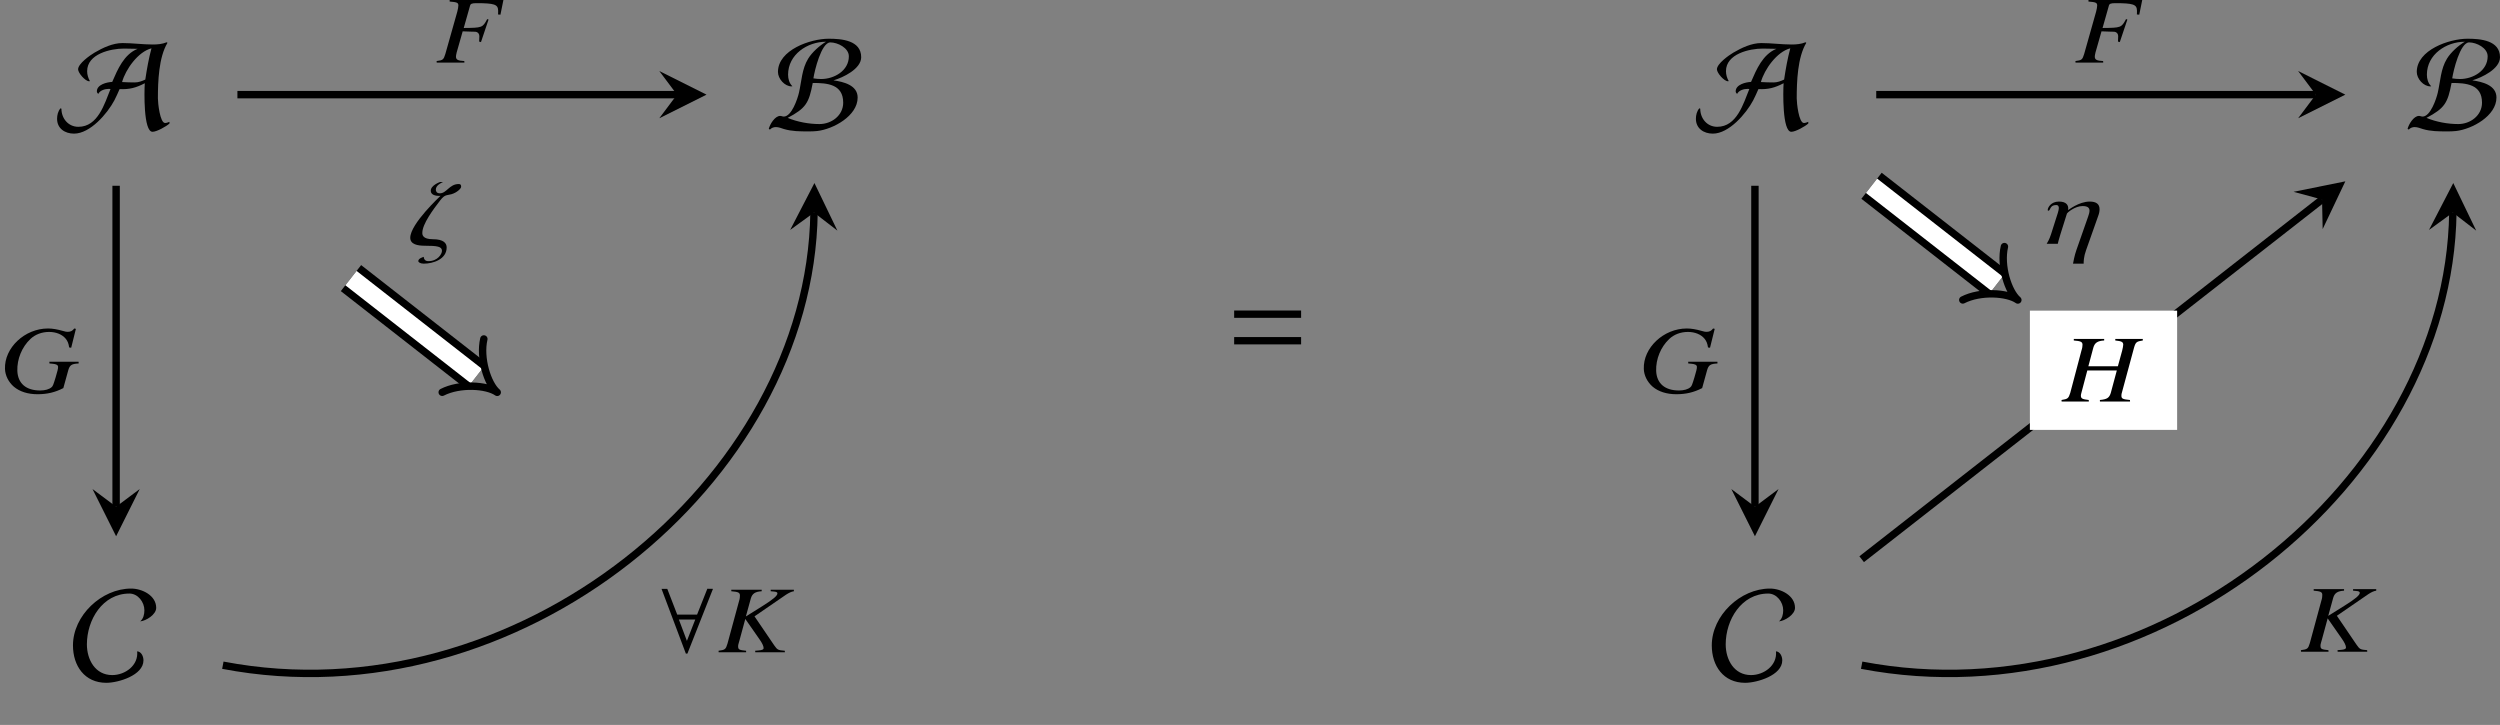 <?xml version='1.0' encoding='UTF-8'?>
<!-- This file was generated by dvisvgm 2.1.3 -->
<svg height='54.814pt' version='1.1' viewBox='78.893 54.942 189.023 54.814' width='189.023pt' xmlns='http://www.w3.org/2000/svg' xmlns:xlink='http://www.w3.org/1999/xlink'>
<rect x="78.893" y="54.942" width="189.023" height="54.814" fill="#808080" stroke="none"/>
<defs>
<path d='M8.566 -0.377V-0.506C8.466 -0.466 8.347 -0.417 8.238 -0.417C7.841 -0.417 7.692 -1.965 7.692 -2.273C7.692 -3.543 7.752 -5.38 8.417 -6.481L8.357 -6.521C8.02 -6.382 7.662 -6.352 7.305 -6.352C6.541 -6.352 5.777 -6.461 5.012 -6.461C4.278 -6.461 3.524 -6.104 2.898 -5.737C2.561 -5.538 1.658 -4.903 1.658 -4.476C1.658 -4.198 2.203 -3.573 2.491 -3.573L2.551 -3.583C2.422 -3.811 2.342 -4.069 2.342 -4.337C2.342 -5.638 4.109 -6.045 5.131 -6.045C5.469 -6.045 5.816 -6.035 6.154 -6.025C5.122 -5.598 4.655 -4.486 4.238 -3.524C3.831 -3.504 3.077 -3.325 3.077 -2.809C3.077 -2.729 3.127 -2.66 3.186 -2.62C3.325 -2.898 3.702 -2.997 3.98 -2.997C4.02 -2.997 4.069 -2.997 4.109 -2.988C3.653 -1.866 3.166 -0.129 1.677 -0.129C0.913 -0.129 0.397 -0.764 0.397 -1.499L0.328 -1.529C0.139 -1.31 0.069 -1.012 0.069 -0.734C0.069 0 0.665 0.387 1.35 0.387C2.571 0.387 3.871 -1.131 4.397 -2.124C4.546 -2.402 4.665 -2.69 4.794 -2.978C5.538 -2.948 6.035 -3.077 6.7 -3.424C6.66 -2.829 6.59 0.248 7.285 0.248C7.603 0.248 8.327 -0.159 8.566 -0.377ZM7.206 -6.064C6.997 -5.29 6.858 -4.496 6.739 -3.702C6.491 -3.583 6.223 -3.484 5.945 -3.484C5.628 -3.484 5.3 -3.494 4.983 -3.514C5.251 -4.476 6.193 -5.806 7.206 -6.064Z' id='g25-65'/>
<path d='M7.057 -5.389C7.057 -6.68 5.558 -6.789 4.595 -6.789C3.226 -6.789 0.764 -5.945 0.764 -4.278C0.764 -3.762 1.27 -3.186 1.796 -3.186L1.856 -3.196C1.618 -3.424 1.529 -3.752 1.529 -4.069C1.529 -5.598 2.988 -6.561 4.397 -6.561C3.911 -6.273 3.345 -5.767 3.047 -5.28C2.571 -4.506 2.551 -3.573 2.352 -2.71C2.243 -2.233 1.796 -0.903 1.201 -0.903C1.112 -0.903 1.022 -0.953 0.933 -0.953C0.526 -0.953 0.149 -0.308 0.069 0.03L0.159 0.079C0.278 -0.05 0.437 -0.109 0.605 -0.109C0.824 -0.109 1.022 -0.02 1.221 0.04C1.816 0.218 2.432 0.218 3.047 0.218C3.275 0.218 3.504 0.218 3.732 0.189C4.943 0.05 6.789 -0.953 6.789 -2.342C6.789 -3.285 5.707 -3.533 4.963 -3.643C5.687 -3.851 7.057 -4.506 7.057 -5.389ZM6.124 -5.459C6.124 -4.367 5.012 -3.742 4.03 -3.742C3.831 -3.742 3.643 -3.762 3.444 -3.792C3.524 -4.347 4.04 -6.511 4.724 -6.511C5.28 -6.511 6.124 -6.094 6.124 -5.459ZM5.697 -1.955C5.697 -0.983 4.814 -0.337 3.901 -0.337C3.107 -0.337 2.233 -0.496 1.499 -0.804C2.878 -1.538 3.107 -1.926 3.394 -3.444C4.486 -3.444 5.697 -3.355 5.697 -1.955Z' id='g25-66'/>
<path d='M6.362 -5.181C6.362 -6.124 5.29 -6.64 4.466 -6.64C2.233 -6.64 0.069 -4.605 0.069 -2.342C0.069 -0.804 0.943 0.486 2.591 0.486C3.494 0.486 5.399 -0.079 5.399 -1.211C5.399 -1.499 5.251 -1.866 4.923 -1.896C5.032 -0.834 4.02 -0.099 3.037 -0.099C1.747 -0.099 1.122 -1.27 1.122 -2.422C1.122 -4.268 2.303 -6.263 4.337 -6.263C4.983 -6.263 5.469 -5.618 5.469 -5.002C5.469 -4.695 5.399 -4.367 5.151 -4.159C5.598 -4.198 6.362 -4.675 6.362 -5.181Z' id='g25-67'/>
<path d='M4.891 -3.623L5.115 -4.731H1.051V-4.615C1.601 -4.572 1.703 -4.528 1.71 -4.326C1.71 -4.21 1.674 -4.036 1.63 -3.855L0.725 -0.652C0.594 -0.217 0.536 -0.174 0.065 -0.116L0.072 0H2.166L2.159 -0.116C1.681 -0.138 1.536 -0.217 1.529 -0.435C1.529 -0.5 1.536 -0.587 1.58 -0.761L2.036 -2.362C2.326 -2.348 2.5 -2.34 2.674 -2.34C2.978 -2.34 3.036 -2.333 3.108 -2.304C3.224 -2.253 3.289 -2.152 3.297 -2.007C3.297 -1.891 3.289 -1.811 3.282 -1.587L3.42 -1.551L3.992 -3.253L3.891 -3.289C3.543 -2.637 3.514 -2.63 2.116 -2.616L2.594 -4.304C2.63 -4.449 2.746 -4.492 3.072 -4.492C4.427 -4.492 4.702 -4.398 4.717 -3.942C4.724 -3.891 4.724 -3.862 4.717 -3.775C4.71 -3.724 4.717 -3.695 4.71 -3.637L4.891 -3.623Z' id='g29-70'/>
<path d='M5.949 -2.181L5.941 -2.311H3.731L3.739 -2.181L3.978 -2.159C4.246 -2.137 4.384 -2.065 4.391 -1.935C4.398 -1.775 4.34 -1.601 4.202 -1.116C4.029 -0.558 4 -0.471 3.898 -0.384C3.717 -0.225 3.405 -0.138 3.036 -0.138C1.964 -0.138 1.348 -0.674 1.311 -1.623C1.282 -2.514 1.659 -3.427 2.297 -4.029C2.652 -4.369 3.159 -4.565 3.71 -4.565C4.246 -4.565 4.702 -4.376 4.97 -4.05C5.115 -3.862 5.181 -3.717 5.231 -3.391L5.383 -3.369L5.738 -4.797L5.615 -4.826C5.485 -4.644 5.333 -4.572 5.115 -4.572C5.021 -4.572 4.941 -4.586 4.746 -4.644C4.333 -4.76 3.971 -4.826 3.63 -4.826C1.869 -4.826 0.319 -3.362 0.377 -1.768C0.391 -1.275 0.645 -0.768 1.051 -0.42C1.493 -0.051 2.108 0.145 2.833 0.145C3.565 0.145 4.159 0.007 4.789 -0.319L5.159 -1.659C5.275 -2.065 5.412 -2.152 5.949 -2.181Z' id='g29-71'/>
<path d='M5.101 0L5.094 -0.116C4.55 -0.167 4.456 -0.217 4.449 -0.42C4.449 -0.478 4.449 -0.536 4.463 -0.594L5.405 -4.079C5.528 -4.499 5.601 -4.543 6.065 -4.615V-4.731H3.985V-4.615C4.463 -4.565 4.579 -4.507 4.586 -4.304C4.586 -4.195 4.55 -4.05 4.507 -3.855L4.181 -2.666H1.949L2.326 -4.079C2.435 -4.449 2.652 -4.586 3.145 -4.615V-4.731H0.848V-4.615C1.369 -4.572 1.5 -4.514 1.507 -4.304C1.507 -4.195 1.493 -4.05 1.427 -3.855L0.58 -0.652C0.449 -0.232 0.384 -0.188 -0.08 -0.116L-0.072 0H1.985L1.978 -0.116C1.485 -0.174 1.391 -0.225 1.384 -0.435C1.384 -0.485 1.391 -0.543 1.406 -0.594L1.869 -2.348H4.101L3.645 -0.652C3.529 -0.275 3.362 -0.167 2.819 -0.116L2.826 0H5.101Z' id='g29-72'/>
<path d='M5.057 0L5.05 -0.116C4.536 -0.159 4.492 -0.181 4.253 -0.522L2.761 -2.717L5.144 -4.355C5.383 -4.507 5.55 -4.586 5.738 -4.615V-4.731H3.985V-4.615L4.21 -4.594C4.413 -4.579 4.492 -4.536 4.492 -4.456C4.499 -4.282 4.181 -4.007 3.347 -3.485L2.108 -2.71L2.485 -4.079C2.594 -4.442 2.819 -4.586 3.304 -4.615V-4.731H1.007V-4.615C1.529 -4.572 1.652 -4.514 1.659 -4.304C1.659 -4.195 1.652 -4.05 1.587 -3.855L0.717 -0.652C0.587 -0.217 0.529 -0.181 0.043 -0.116L0.051 0H2.13L2.123 -0.116C1.601 -0.167 1.529 -0.21 1.522 -0.435C1.522 -0.514 1.522 -0.565 1.572 -0.717L1.616 -0.869L2.065 -2.521L3.116 -1.014C3.333 -0.717 3.449 -0.464 3.449 -0.326C3.456 -0.217 3.34 -0.159 3.065 -0.138L2.811 -0.116L2.819 0H5.057Z' id='g29-75'/>
<path d='M4.072 -4.797L3.645 -4.804L2.869 -2.848H1.369L0.616 -4.797H0.181L2.022 0.101H2.137L4.072 -4.797ZM2.732 -2.478L2.101 -0.862L1.493 -2.478H2.732Z' id='g2-56'/>
<path d='M4.143 -2.382V-2.786H0.448V-2.382H4.143ZM4.143 -0.917V-1.321H0.448V-0.917H4.143Z' id='g6-61'/>
<use id='g18-61' transform='scale(1.37)' xlink:href='#g6-61'/>
<path d='M3.985 -4.311C3.985 -4.449 3.949 -4.521 3.804 -4.521C3.094 -4.521 2.891 -3.818 2.377 -3.818C2.108 -3.818 2.072 -4.007 2.072 -4.101C2.072 -4.413 2.456 -4.601 2.601 -4.666V-4.673H2.391C2.384 -4.673 1.688 -4.427 1.688 -4.014C1.688 -3.674 2.108 -3.623 2.311 -3.623C2.384 -3.623 2.42 -3.63 2.427 -3.63C2.427 -3.623 0.138 -1.514 0.138 -0.456C0.138 0.043 0.696 0.145 1.246 0.145C2.174 0.145 2.536 0.203 2.536 0.529C2.536 0.761 2.224 1.311 1.5 1.311C1.196 1.311 1.159 1.065 1.159 0.985C1.058 1.014 0.746 1.116 0.746 1.304C0.746 1.384 0.884 1.5 1.159 1.5C1.869 1.5 2.891 1.167 2.891 0.275C2.891 -0.036 2.674 -0.348 1.848 -0.348C1.072 -0.348 1.051 -0.688 1.051 -0.819V-0.833C1.051 -1.493 1.869 -2.594 2.406 -3.289C2.761 -3.746 2.876 -3.645 3.26 -3.753C3.674 -3.876 3.985 -4.181 3.985 -4.311Z' id='g28-16'/>
<path d='M4.173 -2.616C4.173 -3.007 3.92 -3.195 3.427 -3.195C2.608 -3.195 1.797 -2.543 1.79 -2.543C1.79 -2.543 1.804 -2.579 1.804 -2.681C1.804 -2.876 1.71 -3.195 1.101 -3.195S0.254 -2.732 0.254 -2.565C0.254 -2.521 0.268 -2.5 0.29 -2.5C0.485 -2.5 0.377 -2.934 0.898 -2.934C1.029 -2.934 1.094 -2.848 1.094 -2.71C1.094 -2.514 0.978 -2.224 0.862 -1.848L0.507 -0.732C0.377 -0.319 0.217 -0.072 0.174 0H1.014C1.029 -0.065 1.087 -0.326 1.217 -0.732L1.703 -2.275C1.732 -2.369 2.326 -2.855 2.884 -2.855C3.282 -2.855 3.413 -2.717 3.413 -2.507C3.413 -2.384 3.369 -2.224 3.311 -2.065L2.42 0.478C2.282 0.862 2.181 1.413 2.166 1.5H2.971V1.471C2.971 1.355 2.971 0.985 3.152 0.485L4.065 -2.094C4.144 -2.297 4.173 -2.471 4.173 -2.616Z' id='g28-17'/>
</defs>
<g id='page1'>
<g transform='matrix(1 0 0 1 -39.782 23.846)'>
<use x='122.922' xlink:href='#g25-65' y='40.813'/>
</g>
<g transform='matrix(1 0 0 1 -39.005 23.846)'>
<use x='175.955' xlink:href='#g25-66' y='40.813'/>
</g>
<g transform='matrix(1 0 0 1 -38.681 23.846)'>
<use x='123.022' xlink:href='#g25-67' y='82.237'/>
</g>
<path d='M105.43 75.969L114.922 83.383' fill='none' stroke='#000000' stroke-miterlimit='10.037' stroke-width='2.497'/>
<path d='M105.43 75.969L114.922 83.383' fill='none' stroke='#ffffff' stroke-miterlimit='10.037' stroke-width='1.377'/>
<path d='M115.476 80.57C115.14 82.019 115.758 83.977 116.488 84.606C115.699 84.051 113.652 83.926 112.328 84.602' fill='none' stroke='#000000' stroke-linecap='round' stroke-linejoin='round' stroke-miterlimit='10.037' stroke-width='0.56'/>
<g transform='matrix(1 0 0 1 -4.245 -8.86)'>
<use x='114.019' xlink:href='#g28-16' y='82.237'/>
</g>
<path d='M87.672 68.988V93.254' fill='none' stroke='#000000' stroke-miterlimit='10.037' stroke-width='0.56'/>
<path d='M87.672 95.488L89.457 91.918L87.672 93.254L85.887 91.918'/>
<g transform='matrix(1 0 0 1 -34.944 2.367)'>
<use x='113.837' xlink:href='#g29-71' y='82.237'/>
</g>
<path d='M96.844 62.098H130.082' fill='none' stroke='#000000' stroke-miterlimit='10.037' stroke-width='0.56'/>
<path d='M132.312 62.098L128.742 60.312L130.082 62.098L128.742 63.883'/>
<g transform='matrix(1 0 0 1 -2.143 -22.563)'>
<use x='113.983' xlink:href='#g29-70' y='82.237'/>
</g>
<path d='M95.742 105.238C117.926 109.477 140.148 91.363 140.441 71.016' fill='none' stroke='#000000' stroke-miterlimit='10.037' stroke-width='0.56'/>
<path d='M140.472 68.781L138.636 72.328L140.441 71.016L142.207 72.379'/>
<g transform='matrix(1 0 0 1 14.928 22.024)'>
<use x='113.801' xlink:href='#g2-56' y='82.237'/>
<use x='118.252' xlink:href='#g29-75' y='82.237'/>
</g>
<use x='171.593' xlink:href='#g18-61' y='82.237'/>
<g transform='matrix(1 0 0 1 -39.782 23.846)'>
<use x='246.832' xlink:href='#g25-65' y='40.813'/>
</g>
<g transform='matrix(1 0 0 1 -39.005 23.846)'>
<use x='299.864' xlink:href='#g25-66' y='40.813'/>
</g>
<g transform='matrix(1 0 0 1 -38.682 23.846)'>
<use x='246.932' xlink:href='#g25-67' y='82.237'/>
</g>
<path d='M220.398 68.988L229.891 76.398' fill='none' stroke='#000000' stroke-miterlimit='10.037' stroke-width='2.497'/>
<path d='M220.398 68.988L229.891 76.398' fill='none' stroke='#ffffff' stroke-miterlimit='10.037' stroke-width='1.377'/>
<path d='M230.446 73.586C230.11 75.039 230.727 76.992 231.461 77.625C230.668 77.066 228.625 76.941 227.297 77.621' fill='none' stroke='#000000' stroke-linecap='round' stroke-linejoin='round' stroke-miterlimit='10.037' stroke-width='0.56'/>
<g transform='matrix(1 0 0 1 -4.245 -8.86)'>
<use x='237.711' xlink:href='#g28-17' y='82.237'/>
</g>
<path d='M211.582 68.988V93.254' fill='none' stroke='#000000' stroke-miterlimit='10.037' stroke-width='0.56'/>
<path d='M211.582 95.488L213.367 91.918L211.582 93.254L209.797 91.918'/>
<g transform='matrix(1 0 0 1 -34.944 2.367)'>
<use x='237.747' xlink:href='#g29-71' y='82.237'/>
</g>
<path d='M220.754 62.098H253.992' fill='none' stroke='#000000' stroke-miterlimit='10.037' stroke-width='0.56'/>
<path d='M256.222 62.098L252.652 60.312L253.992 62.098L252.652 63.883'/>
<g transform='matrix(1 0 0 1 -2.143 -22.563)'>
<use x='237.893' xlink:href='#g29-70' y='82.237'/>
</g>
<path d='M219.652 97.223L254.461 70.027' fill='none' stroke='#000000' stroke-miterlimit='10.037' stroke-width='0.56'/>
<path d='M256.222 68.652L252.308 69.445L254.461 70.027L254.508 72.262'/>
<path d='M232.371 87.445H243.504V78.43H232.371Z' fill='#ffffff'/>
<g transform='matrix(1 0 0 1 -3.195 3.064)'>
<use x='238.038' xlink:href='#g29-72' y='82.237'/>
</g>
<path d='M219.652 105.238C241.836 109.477 264.059 91.363 264.352 71.016' fill='none' stroke='#000000' stroke-miterlimit='10.037' stroke-width='0.56'/>
<path d='M264.383 68.781L262.547 72.328L264.351 71.016L266.117 72.379'/>
<g transform='matrix(1 0 0 1 14.928 21.98)'>
<use x='237.893' xlink:href='#g29-75' y='82.237'/>
</g>
</g>
</svg>